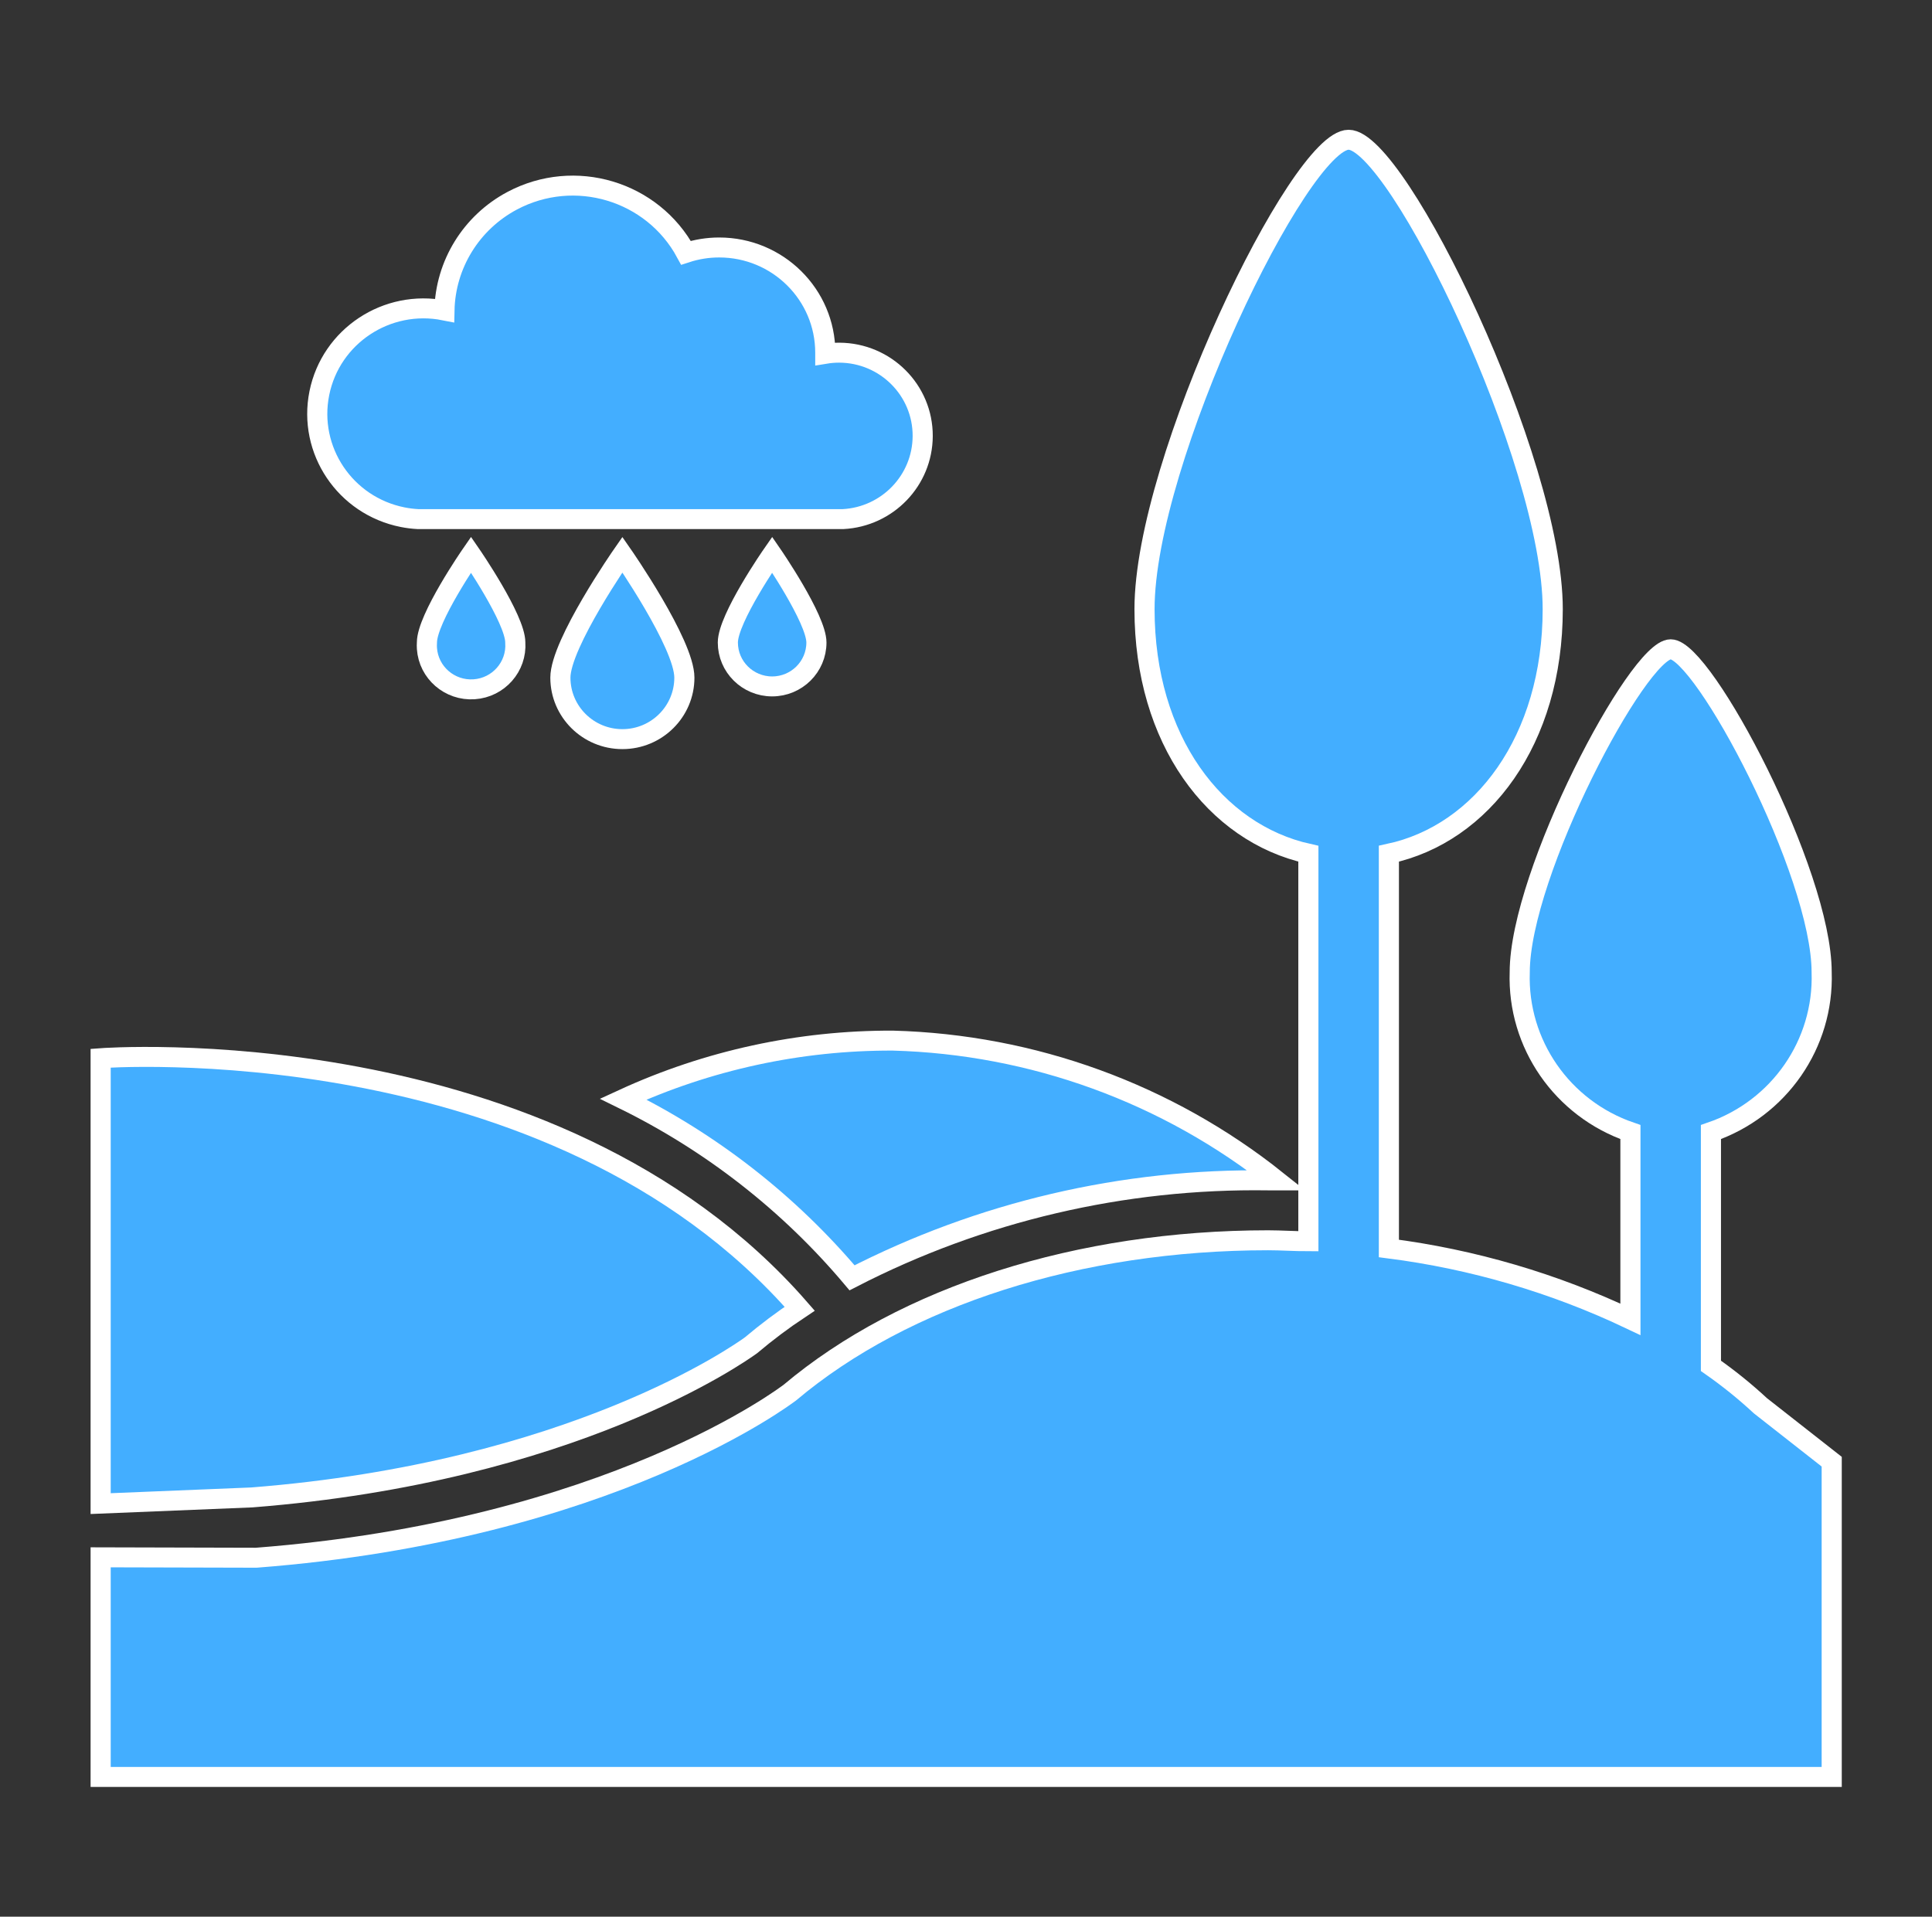<svg width="129" height="128" xmlns="http://www.w3.org/2000/svg" xmlns:xlink="http://www.w3.org/1999/xlink" xml:space="preserve" overflow="hidden"><rect width="100%" height="100%" fill="#333333" stroke="none"/><defs><clipPath id="clip0"><rect x="575" y="549" width="129" height="128"/></clipPath></defs><g clip-path="url(#clip0)" transform="translate(-575 -549)"><path d="M45.333 45.253C45.333 47.521 43.495 49.36 41.227 49.36 38.959 49.36 37.12 47.521 37.12 45.253 37.12 42.987 41.227 37.04 41.227 37.04 41.227 37.04 45.333 42.987 45.333 45.253Z" stroke="#FFFFFF" stroke-width="1.333" fill="#43AEFF" transform="matrix(1.008 0 0 1 575 549)"/><path d="M54.08 42.907C54.08 44.527 52.767 45.84 51.147 45.84 49.527 45.84 48.213 44.527 48.213 42.907 48.213 41.293 51.147 37.04 51.147 37.04 51.147 37.04 54.08 41.333 54.08 42.907Z" stroke="#FFFFFF" stroke-width="1.333" fill="#43AEFF" transform="matrix(1.008 0 0 1 575 549)"/><path d="M34.133 42.907C34.242 44.523 33.021 45.922 31.404 46.031 29.788 46.14 28.389 44.918 28.28 43.302 28.271 43.17 28.271 43.038 28.28 42.907 28.28 41.293 31.2 37.04 31.2 37.04 31.2 37.04 34.133 41.333 34.133 42.907Z" stroke="#FFFFFF" stroke-width="1.333" fill="#43AEFF" transform="matrix(1.008 0 0 1 575 549)"/><path d="M61.12 29.12C61.132 26.057 58.658 23.564 55.595 23.552 55.284 23.551 54.973 23.576 54.667 23.627L54.667 23.547C54.663 19.666 51.514 16.523 47.633 16.527 46.888 16.527 46.148 16.647 45.44 16.88 43.218 12.741 38.061 11.186 33.922 13.408 31.215 14.862 29.502 17.662 29.44 20.733 25.628 19.969 21.918 22.44 21.154 26.252 20.39 30.065 22.86 33.775 26.673 34.539 27.009 34.606 27.351 34.649 27.693 34.667L55.84 34.667C58.793 34.511 61.11 32.077 61.12 29.12Z" stroke="#FFFFFF" stroke-width="1.333" fill="#43AEFF" transform="matrix(1.008 0 0 1 575 549)"/><path d="M56.44 85.333C64.947 80.919 74.417 78.683 84 78.827L84.56 78.827C77.332 73.02 68.401 69.742 59.133 69.493 52.968 69.472 46.873 70.806 41.28 73.4 47.108 76.281 52.271 80.345 56.44 85.333Z" stroke="#FFFFFF" stroke-width="1.333" fill="#43AEFF" transform="matrix(1.008 0 0 1 575 549)"/><path d="M16.68 100C37.933 98.32 49.013 90.373 49.747 89.84 50.774 88.965 51.851 88.15 52.973 87.4 36.533 68.387 6.667 70.667 6.667 70.667L6.667 100.413Z" stroke="#FFFFFF" stroke-width="1.333" fill="#43AEFF" transform="matrix(1.008 0 0 1 575 549)"/><path d="M116.613 93.88C115.583 92.917 114.487 92.026 113.333 91.213L113.333 75.6C117.851 74.036 120.824 69.712 120.667 64.933 120.667 58.267 112.827 43.36 110.667 43.36 108.507 43.36 100.667 58.32 100.667 64.933 100.509 69.712 103.482 74.036 108 75.6L108 88.107C102.952 85.688 97.551 84.09 92 83.373L92 57.013C98.187 55.68 102.853 49.413 102.853 40.68 102.853 30.733 92.573 9.333 89.333 9.333 86.093 9.333 75.813 30.733 75.813 40.68 75.813 49.413 80.48 55.627 86.667 57.013L86.667 82.893C85.76 82.893 84.853 82.827 84 82.827 71.493 82.827 59.92 86.547 52.32 93 52.187 93.093 40.467 102.2 16.973 104.027L6.667 104 6.667 118.667 121.333 118.667 121.333 97.613Z" stroke="#FFFFFF" stroke-width="1.333" fill="#43AEFF" transform="matrix(1.008 0 0 1 575 549)"/></g></svg>